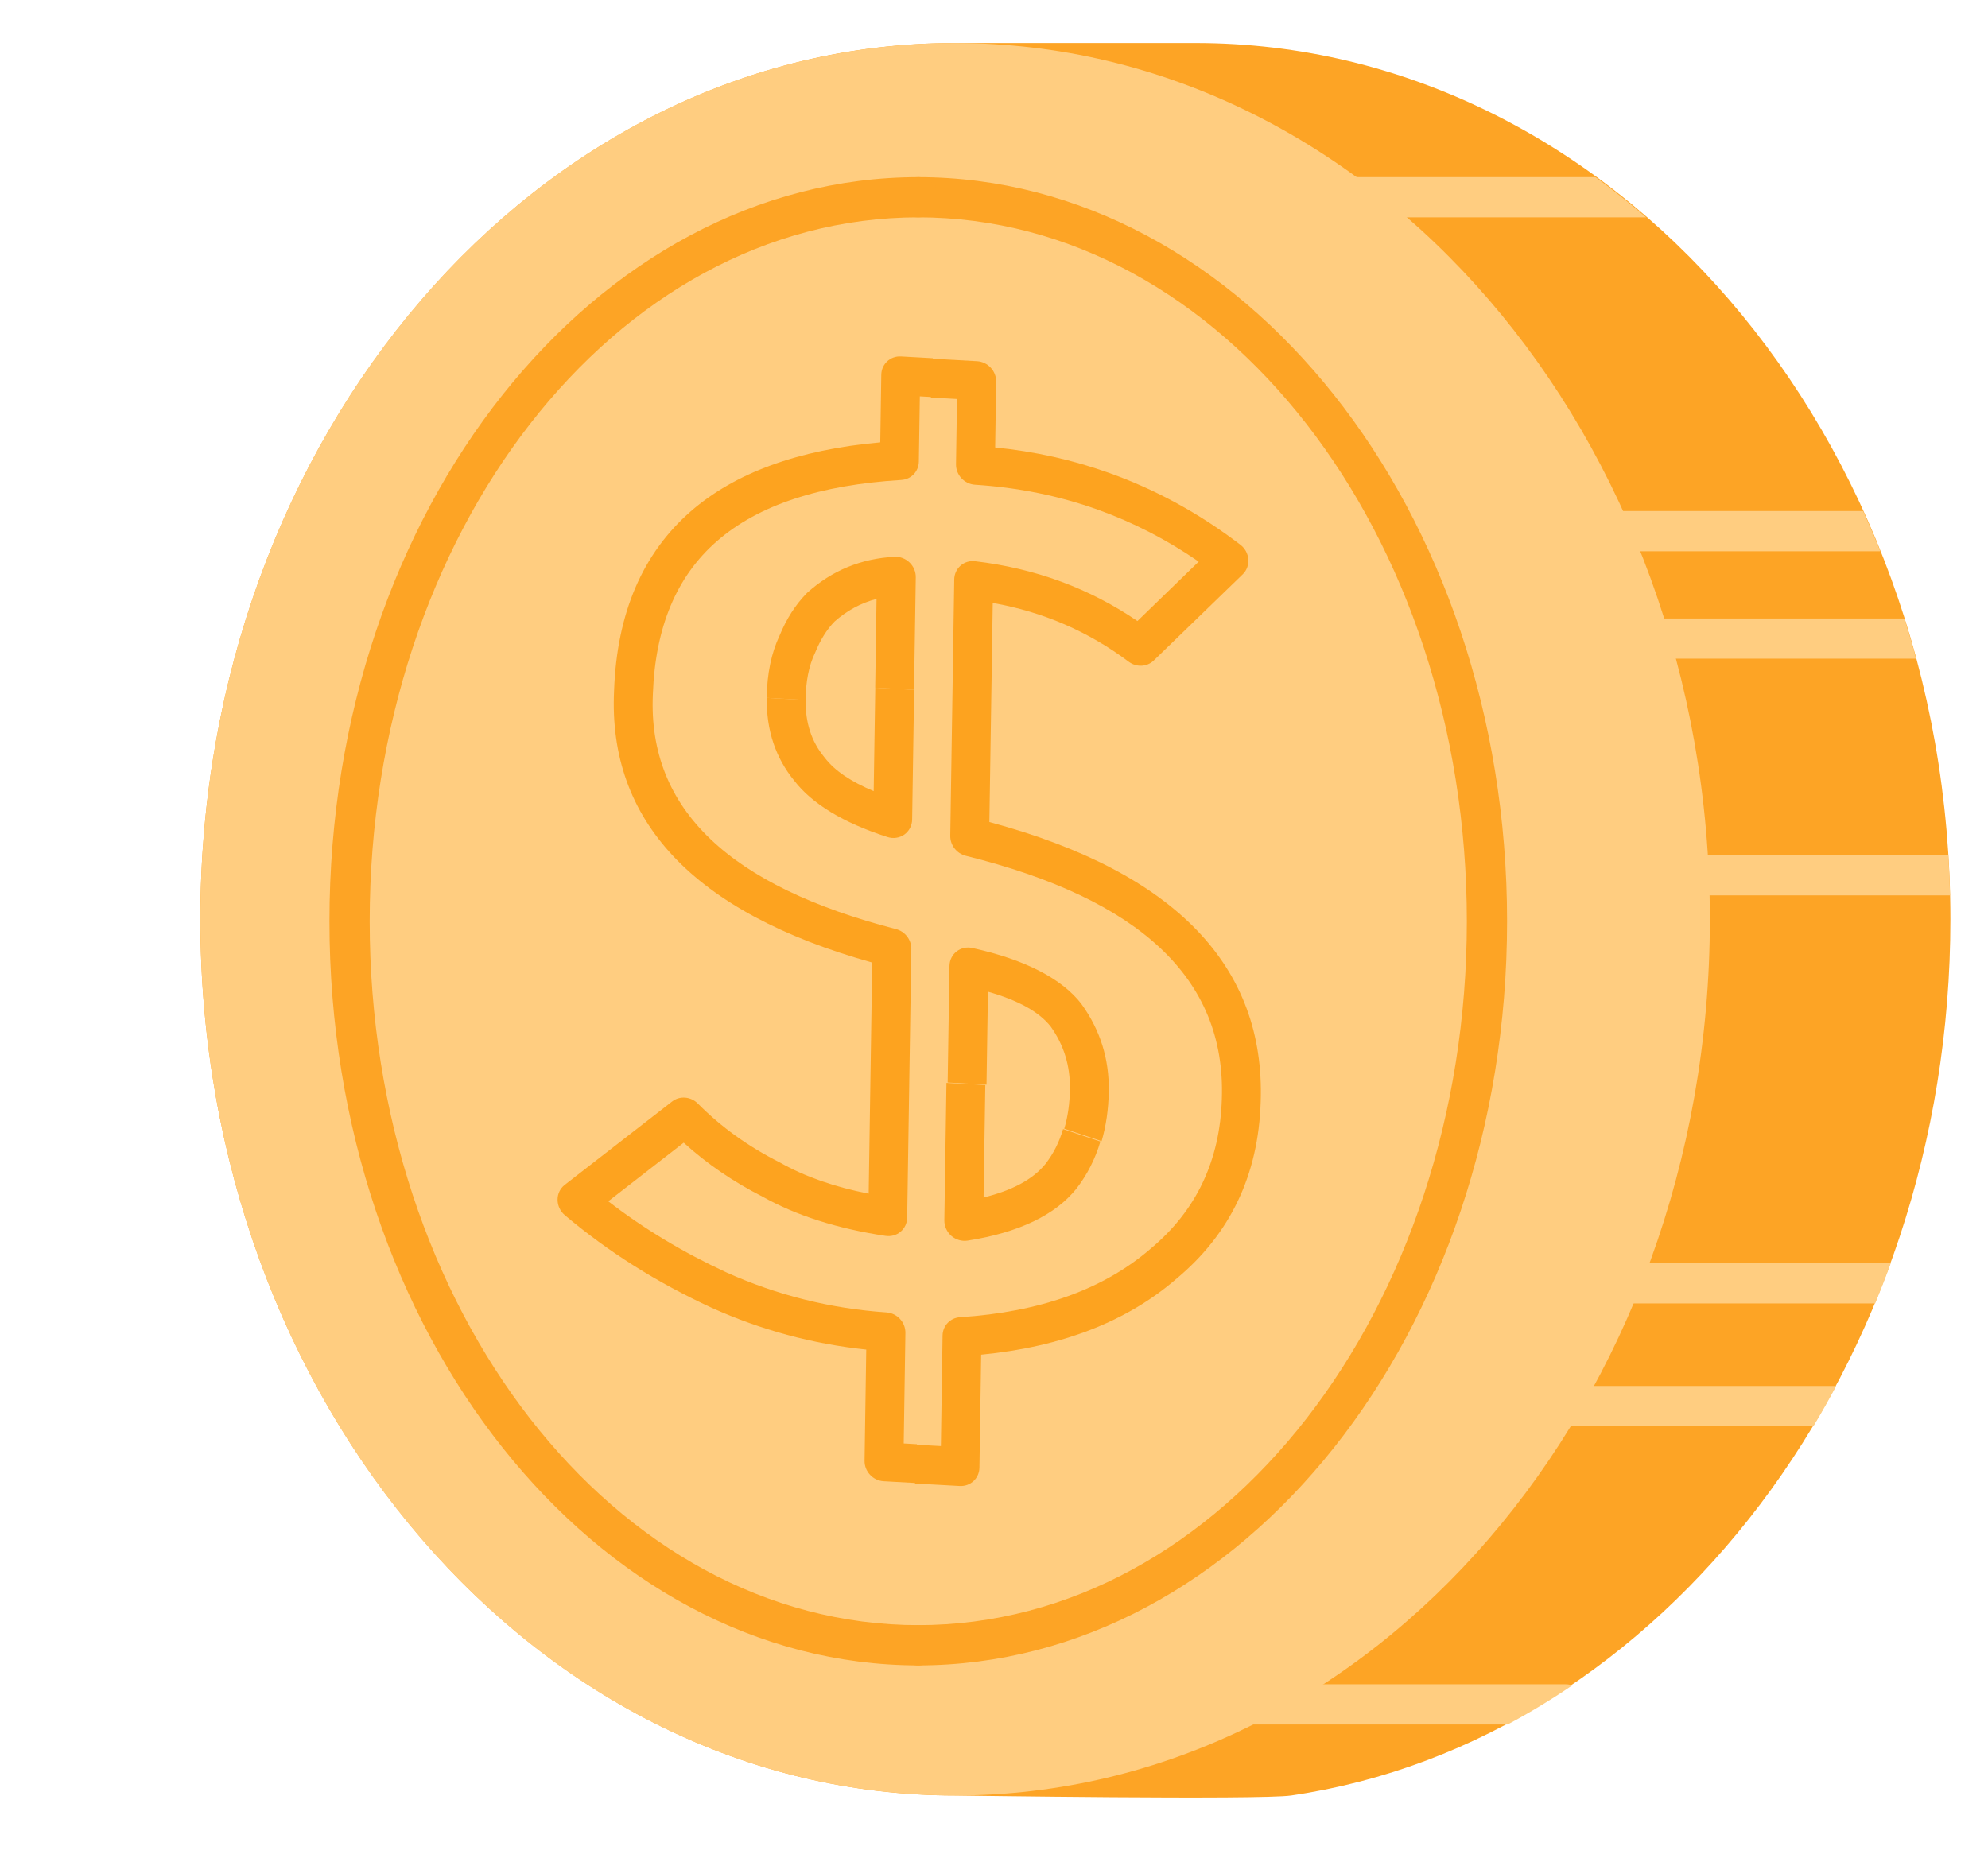 <svg width="46" height="43" viewBox="0 0 46 43" fill="none" xmlns="http://www.w3.org/2000/svg">
<path fill-rule="evenodd" clip-rule="evenodd" d="M22.063 0.996L27.665 0.996C37.304 0.996 45.13 10.083 45.13 21.275C45.13 31.602 38.478 40.296 29.877 41.554C29.156 41.66 22.101 41.554 22.101 41.554C12.462 41.554 4.636 32.468 4.636 21.275C4.636 10.098 12.441 1.019 22.063 0.996Z" fill="#FDA425"/>
<path d="M22.1 41.554C31.745 41.554 39.564 32.475 39.564 21.275C39.564 10.075 31.745 0.996 22.1 0.996C12.455 0.996 4.636 10.075 4.636 21.275C4.636 32.475 12.455 41.554 22.1 41.554Z" fill="#FFCD80"/>
<path fill-rule="evenodd" clip-rule="evenodd" d="M22.144 9.234L21.541 9.2L21.555 8.301L22.607 8.359C22.856 8.373 23.054 8.586 23.05 8.834L23.027 10.356C23.947 10.448 24.828 10.646 25.669 10.947C26.744 11.331 27.755 11.884 28.7 12.607C28.807 12.688 28.874 12.811 28.885 12.942C28.895 13.073 28.849 13.201 28.756 13.291L26.696 15.287C26.541 15.437 26.296 15.449 26.116 15.314C25.184 14.614 24.135 14.161 22.971 13.954L22.893 19.025C27.223 20.188 29.278 22.385 29.171 25.497C29.12 27.188 28.469 28.554 27.225 29.592C26.088 30.578 24.583 31.169 22.703 31.352L22.663 33.967C22.659 34.215 22.455 34.405 22.206 34.391L21.173 34.334L21.187 33.435L21.771 33.467L21.81 30.909C21.814 30.681 21.986 30.5 22.213 30.485C24.062 30.365 25.534 29.843 26.628 28.896C27.682 28.016 28.229 26.861 28.272 25.431C28.369 22.632 26.352 20.8 22.346 19.806C22.135 19.753 21.985 19.559 21.988 19.343L22.08 13.41C22.082 13.286 22.135 13.171 22.227 13.09C22.318 13.011 22.441 12.973 22.564 12.989C23.956 13.154 25.208 13.616 26.319 14.373L27.737 12.998C26.998 12.49 26.219 12.088 25.397 11.794C24.5 11.473 23.555 11.282 22.559 11.218C22.312 11.202 22.117 10.99 22.121 10.743L22.144 9.234ZM22.759 27.714C23.416 27.552 23.898 27.3 24.192 26.936C24.375 26.701 24.51 26.433 24.598 26.131L25.462 26.419C25.341 26.826 25.156 27.189 24.904 27.514C24.423 28.11 23.591 28.525 22.387 28.713C22.255 28.733 22.117 28.693 22.012 28.602C21.909 28.51 21.849 28.378 21.851 28.242L21.9 25.062L22.799 25.112L22.759 27.714ZM18.035 14.717C18.198 14.319 18.41 13.992 18.663 13.734C18.669 13.727 18.676 13.721 18.683 13.714C19.253 13.203 19.926 12.926 20.699 12.886C20.825 12.879 20.952 12.928 21.046 13.018C21.14 13.108 21.192 13.234 21.19 13.361L21.15 15.965L20.251 15.915L20.282 13.861C19.922 13.955 19.598 14.13 19.308 14.387C19.128 14.573 18.982 14.811 18.865 15.096C18.862 15.103 18.859 15.111 18.855 15.118C18.714 15.413 18.646 15.775 18.639 16.201L17.74 16.151C17.749 15.587 17.85 15.11 18.035 14.717Z" fill="#FDA31F"/>
<path fill-rule="evenodd" clip-rule="evenodd" d="M18.384 18.075C17.948 17.544 17.731 16.905 17.742 16.152L18.641 16.202C18.634 16.718 18.773 17.159 19.072 17.522L19.082 17.535C19.316 17.841 19.697 18.093 20.216 18.31L20.253 15.916L21.152 15.966L21.106 18.968C21.104 19.107 21.037 19.235 20.925 19.315C20.814 19.393 20.669 19.415 20.535 19.372C19.497 19.039 18.787 18.594 18.384 18.075Z" fill="#FDA31F"/>
<path fill-rule="evenodd" clip-rule="evenodd" d="M22.86 22.951L22.827 25.103L21.928 25.053L21.97 22.355C21.972 22.223 22.031 22.101 22.133 22.021C22.235 21.941 22.368 21.911 22.498 21.94C23.75 22.214 24.581 22.666 25.021 23.232L25.03 23.246C25.457 23.839 25.668 24.509 25.656 25.257C25.649 25.675 25.593 26.06 25.49 26.41L24.626 26.122C24.709 25.844 24.752 25.538 24.757 25.207C24.765 24.669 24.618 24.188 24.314 23.761C24.038 23.409 23.549 23.149 22.86 22.951Z" fill="#FDA31F"/>
<path fill-rule="evenodd" clip-rule="evenodd" d="M20.182 22.277C16.02 21.115 14.067 18.978 14.209 15.987C14.273 14.183 14.873 12.803 15.983 11.835C16.999 10.95 18.457 10.408 20.368 10.238L20.392 8.673C20.396 8.425 20.6 8.235 20.848 8.249L21.584 8.29L21.571 9.189L21.284 9.173L21.261 10.683C21.257 10.912 21.084 11.094 20.856 11.108C18.98 11.222 17.554 11.683 16.588 12.525C15.648 13.345 15.162 14.526 15.107 16.061C14.981 18.741 16.898 20.512 20.733 21.503C20.942 21.557 21.09 21.75 21.087 21.963L20.991 28.182C20.989 28.309 20.933 28.426 20.839 28.506C20.744 28.587 20.618 28.621 20.492 28.603C19.368 28.434 18.419 28.129 17.645 27.695C16.964 27.349 16.356 26.933 15.82 26.446L14.075 27.802C14.898 28.438 15.812 28.988 16.814 29.451C17.984 29.977 19.217 30.285 20.513 30.374C20.76 30.392 20.954 30.603 20.95 30.849L20.911 33.407L21.217 33.424L21.203 34.323L20.447 34.281C20.199 34.267 20.001 34.055 20.005 33.807L20.044 31.234C18.798 31.103 17.608 30.781 16.47 30.268C15.199 29.682 14.067 28.966 13.069 28.123C12.964 28.034 12.902 27.903 12.902 27.767C12.9 27.632 12.961 27.505 13.066 27.423L15.553 25.492C15.728 25.355 15.986 25.376 16.149 25.542C16.684 26.082 17.313 26.534 18.033 26.898L18.052 26.908C18.625 27.232 19.308 27.47 20.1 27.626L20.182 22.277Z" fill="#FDA31F"/>
<path fill-rule="evenodd" clip-rule="evenodd" d="M21.239 5.03C28.284 5.03 33.941 12.356 33.941 21.321C33.941 30.286 28.284 37.612 21.239 37.612C20.982 37.612 20.773 37.82 20.773 38.077C20.773 38.334 20.982 38.543 21.239 38.543C28.729 38.543 34.872 30.853 34.872 21.321C34.872 11.789 28.729 4.1 21.239 4.1C20.982 4.1 20.773 4.308 20.773 4.565C20.773 4.822 20.982 5.03 21.239 5.03Z" fill="#FDA425"/>
<path fill-rule="evenodd" clip-rule="evenodd" d="M21.256 37.612C14.211 37.612 8.554 30.286 8.554 21.321C8.554 12.356 14.211 5.03 21.256 5.03C21.513 5.03 21.721 4.822 21.721 4.565C21.721 4.308 21.513 4.1 21.256 4.1C13.766 4.1 7.623 11.789 7.623 21.321C7.623 30.853 13.766 38.543 21.256 38.543C21.513 38.543 21.721 38.334 21.721 38.077C21.721 37.82 21.513 37.612 21.256 37.612Z" fill="#FDA425"/>
<path fill-rule="evenodd" clip-rule="evenodd" d="M34.885 39.911H28.221C27.965 39.911 27.756 39.702 27.756 39.446C27.756 39.188 27.965 38.98 28.221 38.98H36.226C36.28 38.98 36.331 38.989 36.38 39.006C35.896 39.335 35.397 39.637 34.885 39.911ZM42.488 32.076C42.319 32.392 42.144 32.703 41.961 33.007H35.562C35.305 33.007 35.097 32.798 35.097 32.541C35.097 32.284 35.305 32.076 35.562 32.076H42.488ZM43.75 29.236C43.636 29.55 43.515 29.86 43.389 30.166H36.226C35.969 30.166 35.76 29.958 35.76 29.701C35.76 29.444 35.969 29.236 36.226 29.236H43.75ZM45.082 19.791C45.101 20.1 45.115 20.41 45.122 20.722H38.732C38.475 20.722 38.267 20.513 38.267 20.256C38.267 20 38.475 19.791 38.732 19.791H45.082ZM44.065 14.314C44.161 14.621 44.253 14.931 44.337 15.244H37.375C37.119 15.244 36.91 15.036 36.91 14.779C36.91 14.522 37.119 14.314 37.375 14.314H44.065ZM43.11 11.827C43.249 12.133 43.382 12.443 43.508 12.758H37.125C36.868 12.758 36.66 12.55 36.66 12.293C36.66 12.036 36.868 11.827 37.125 11.827H43.11ZM36.92 4.1C37.321 4.392 37.712 4.702 38.091 5.03H30.728C30.471 5.03 30.262 4.821 30.262 4.565C30.262 4.308 30.471 4.1 30.728 4.1H36.92Z" fill="#FFCD80"/>
</svg>